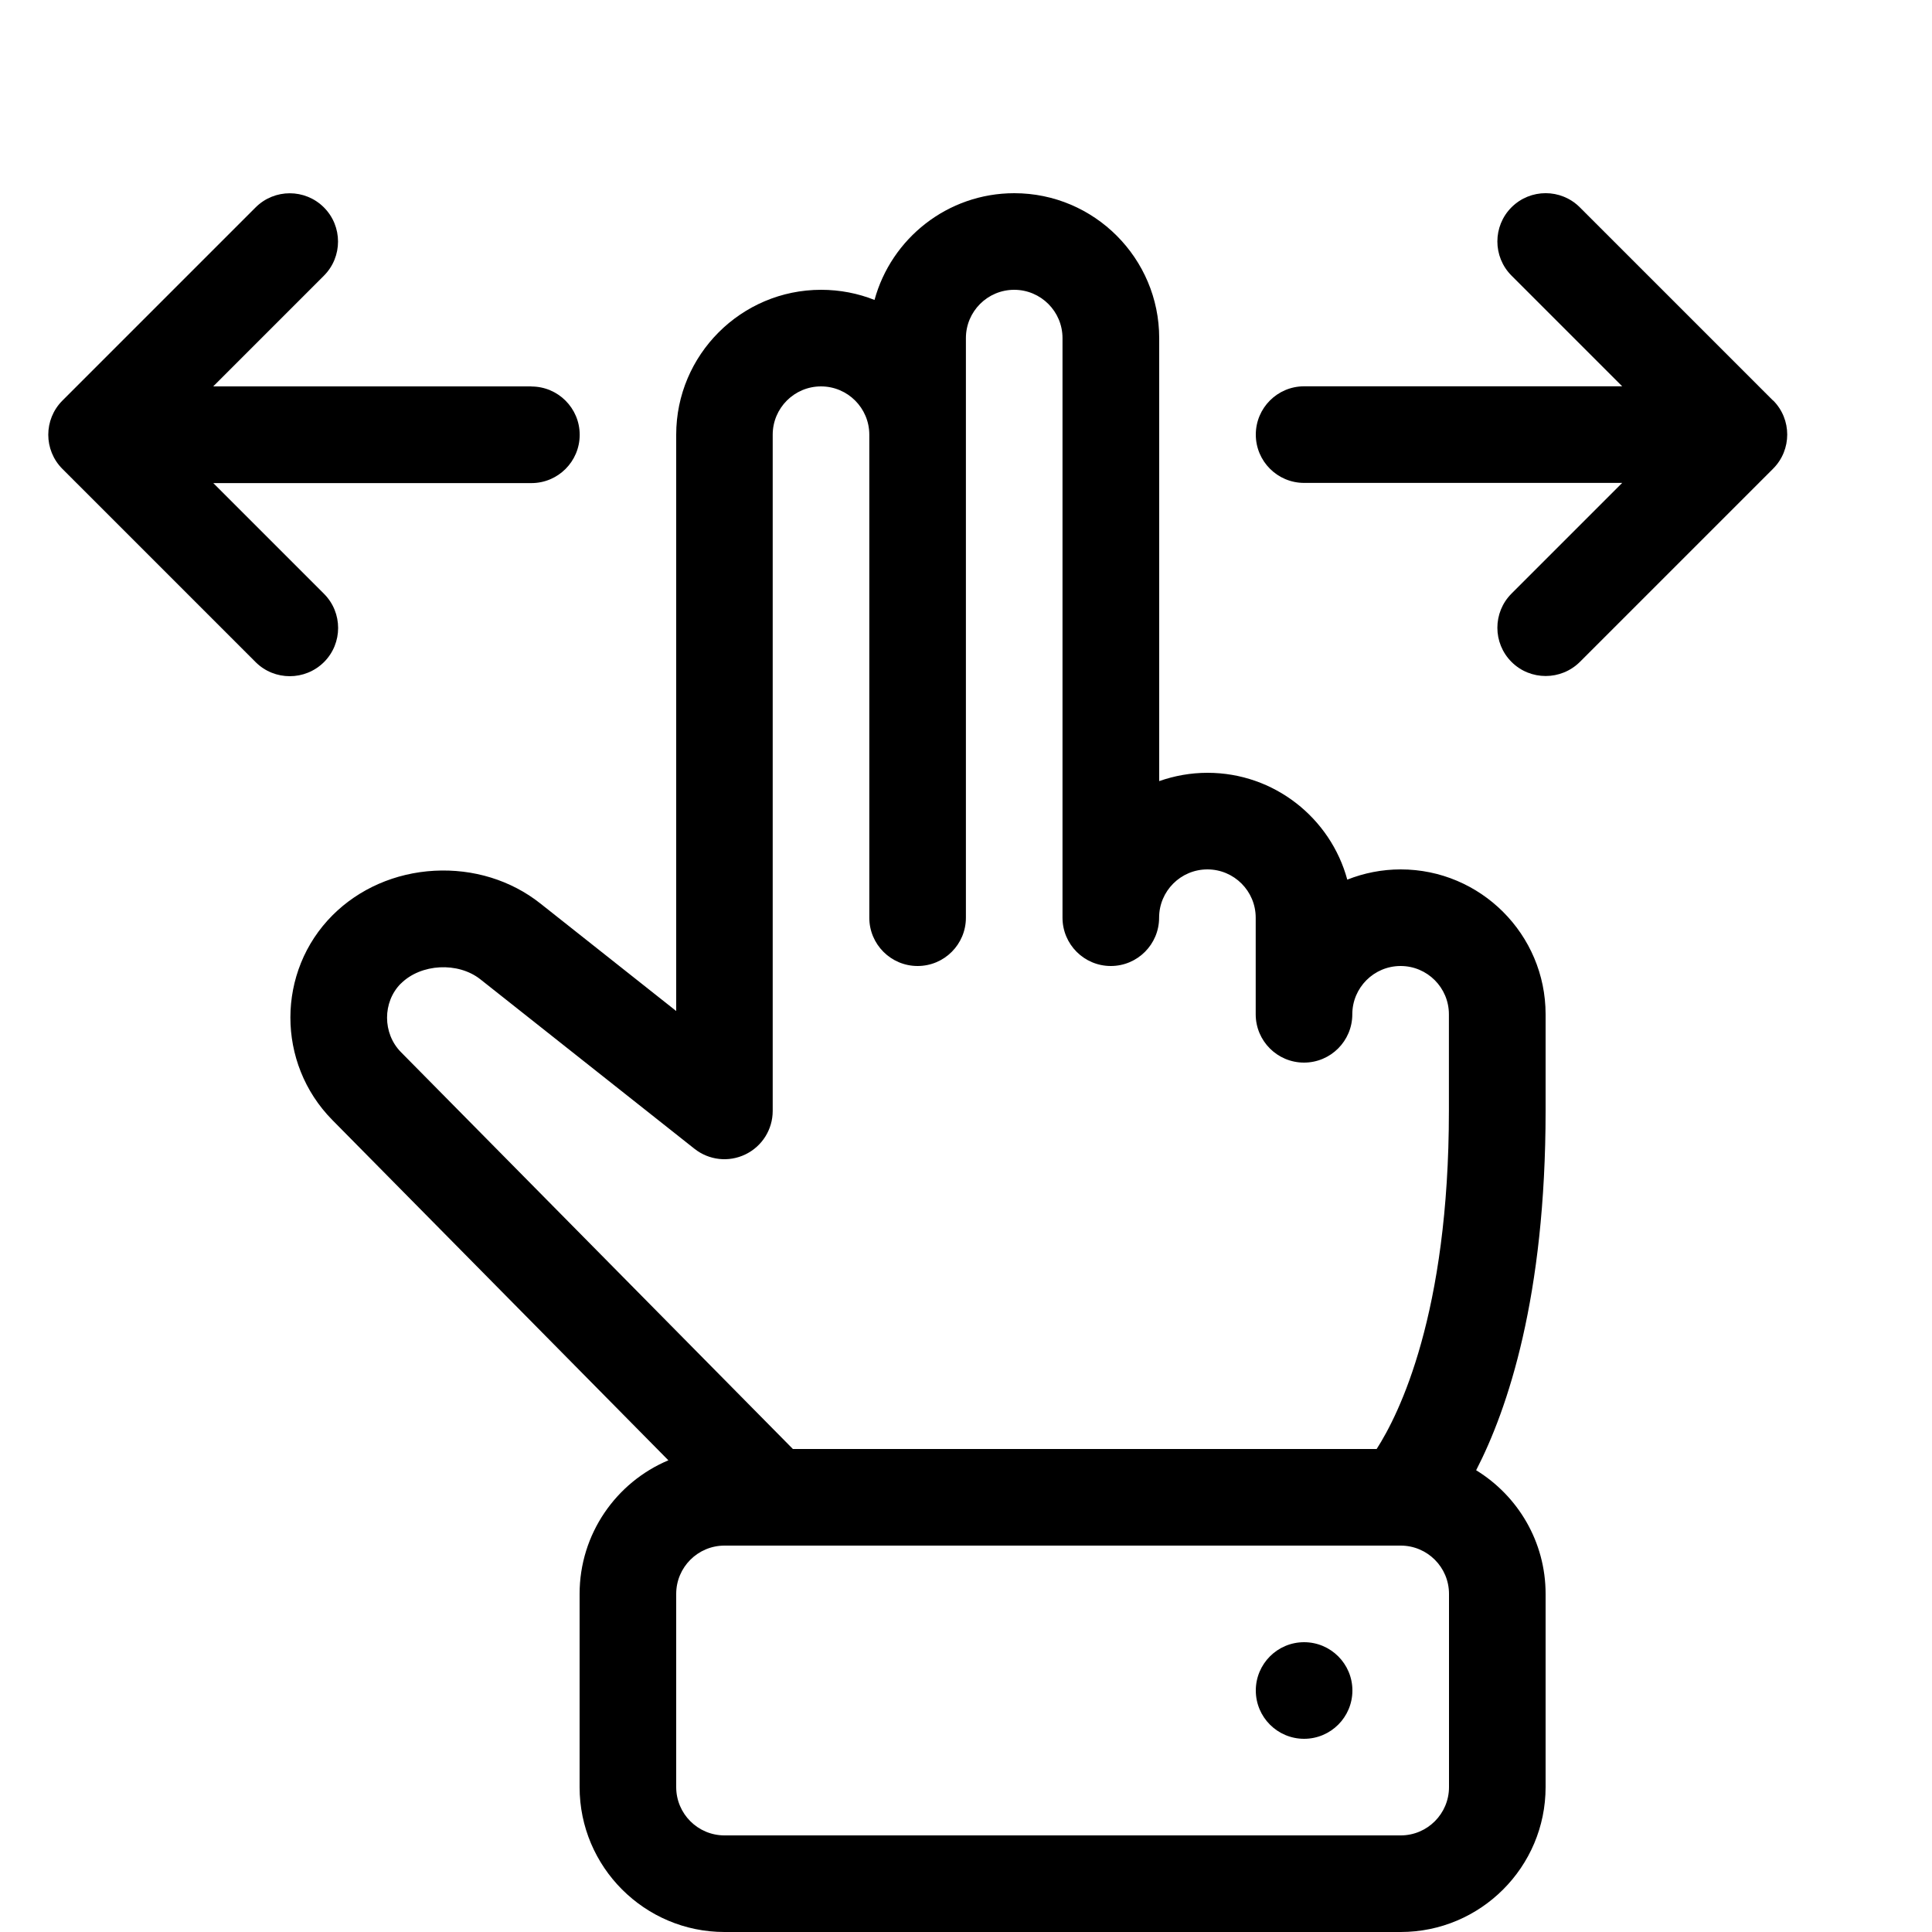 <svg height="20" viewBox="0 0 20 20" width="20" xmlns="http://www.w3.org/2000/svg"><path d="m14 17.5c0 .276-.224.5-.5.5s-.5-.224-.5-.5.224-.5.5-.5.5.224.5.5z"/><path d="m16 10.5c0-.827-.673-1.5-1.5-1.5-.195 0-.382.038-.553.106-.173-.637-.756-1.106-1.447-1.106-.175 0-.343.031-.5.086v-4.586c0-.827-.673-1.5-1.5-1.5-.691 0-1.274.469-1.447 1.105-.171-.068-.358-.105-.553-.105-.827 0-1.5.673-1.5 1.5v5.966l-1.406-1.113c-.304-.241-.694-.361-1.098-.339s-.779.186-1.053.46c-.581.581-.583 1.532-.003 2.12l3.479 3.523c-.54.227-.919.762-.919 1.383v2c0 .827.673 1.5 1.5 1.5h7c.827 0 1.5-.673 1.5-1.5v-2c0-.541-.288-1.016-.719-1.28.328-.636.719-1.798.719-3.72zm-11.85-.318c.207-.207.592-.227.823-.044l2.216 1.754c.15.119.355.142.528.058s.282-.258.282-.45v-7c0-.276.224-.5.5-.5s.5.224.5.5v5c0 .276.224.5.5.5s.5-.224.5-.5v-6c0-.276.224-.5.5-.5s.5.224.5.5v6c0 .276.224.5.5.5s.5-.224.5-.5.224-.5.5-.5.5.224.5.5v1c0 .276.224.5.5.5s.5-.224.5-.5.224-.5.5-.5.5.224.5.5v1c0 2.102-.516 3.139-.748 3.5h-6.043l-4.057-4.108c-.192-.194-.192-.519-.002-.71zm10.85 8.318c0 .276-.224.5-.5.5h-7c-.276 0-.5-.224-.5-.5v-2c0-.276.224-.5.5-.5h7c.276 0 .5.224.5.5z"/><path d="m18.354 4.146-2-2c-.195-.195-.512-.195-.707 0s-.195.512 0 .707l1.146 1.146h-3.293c-.276 0-.5.224-.5.5s.224.5.5.5h3.293l-1.146 1.146c-.195.195-.195.512 0 .707.098.098.226.146.354.146s.256-.049.354-.146l2-2c.195-.195.195-.512 0-.707z"/><path d="m5.5 4h-3.293l1.146-1.146c.195-.195.195-.512 0-.707s-.512-.195-.707 0l-2 2c-.195.195-.195.512 0 .707l2 2c.098.098.226.146.354.146s.256-.049.354-.146c.195-.195.195-.512 0-.707l-1.146-1.146h3.293c.276 0 .5-.224.5-.5s-.224-.5-.5-.5z"/></svg>